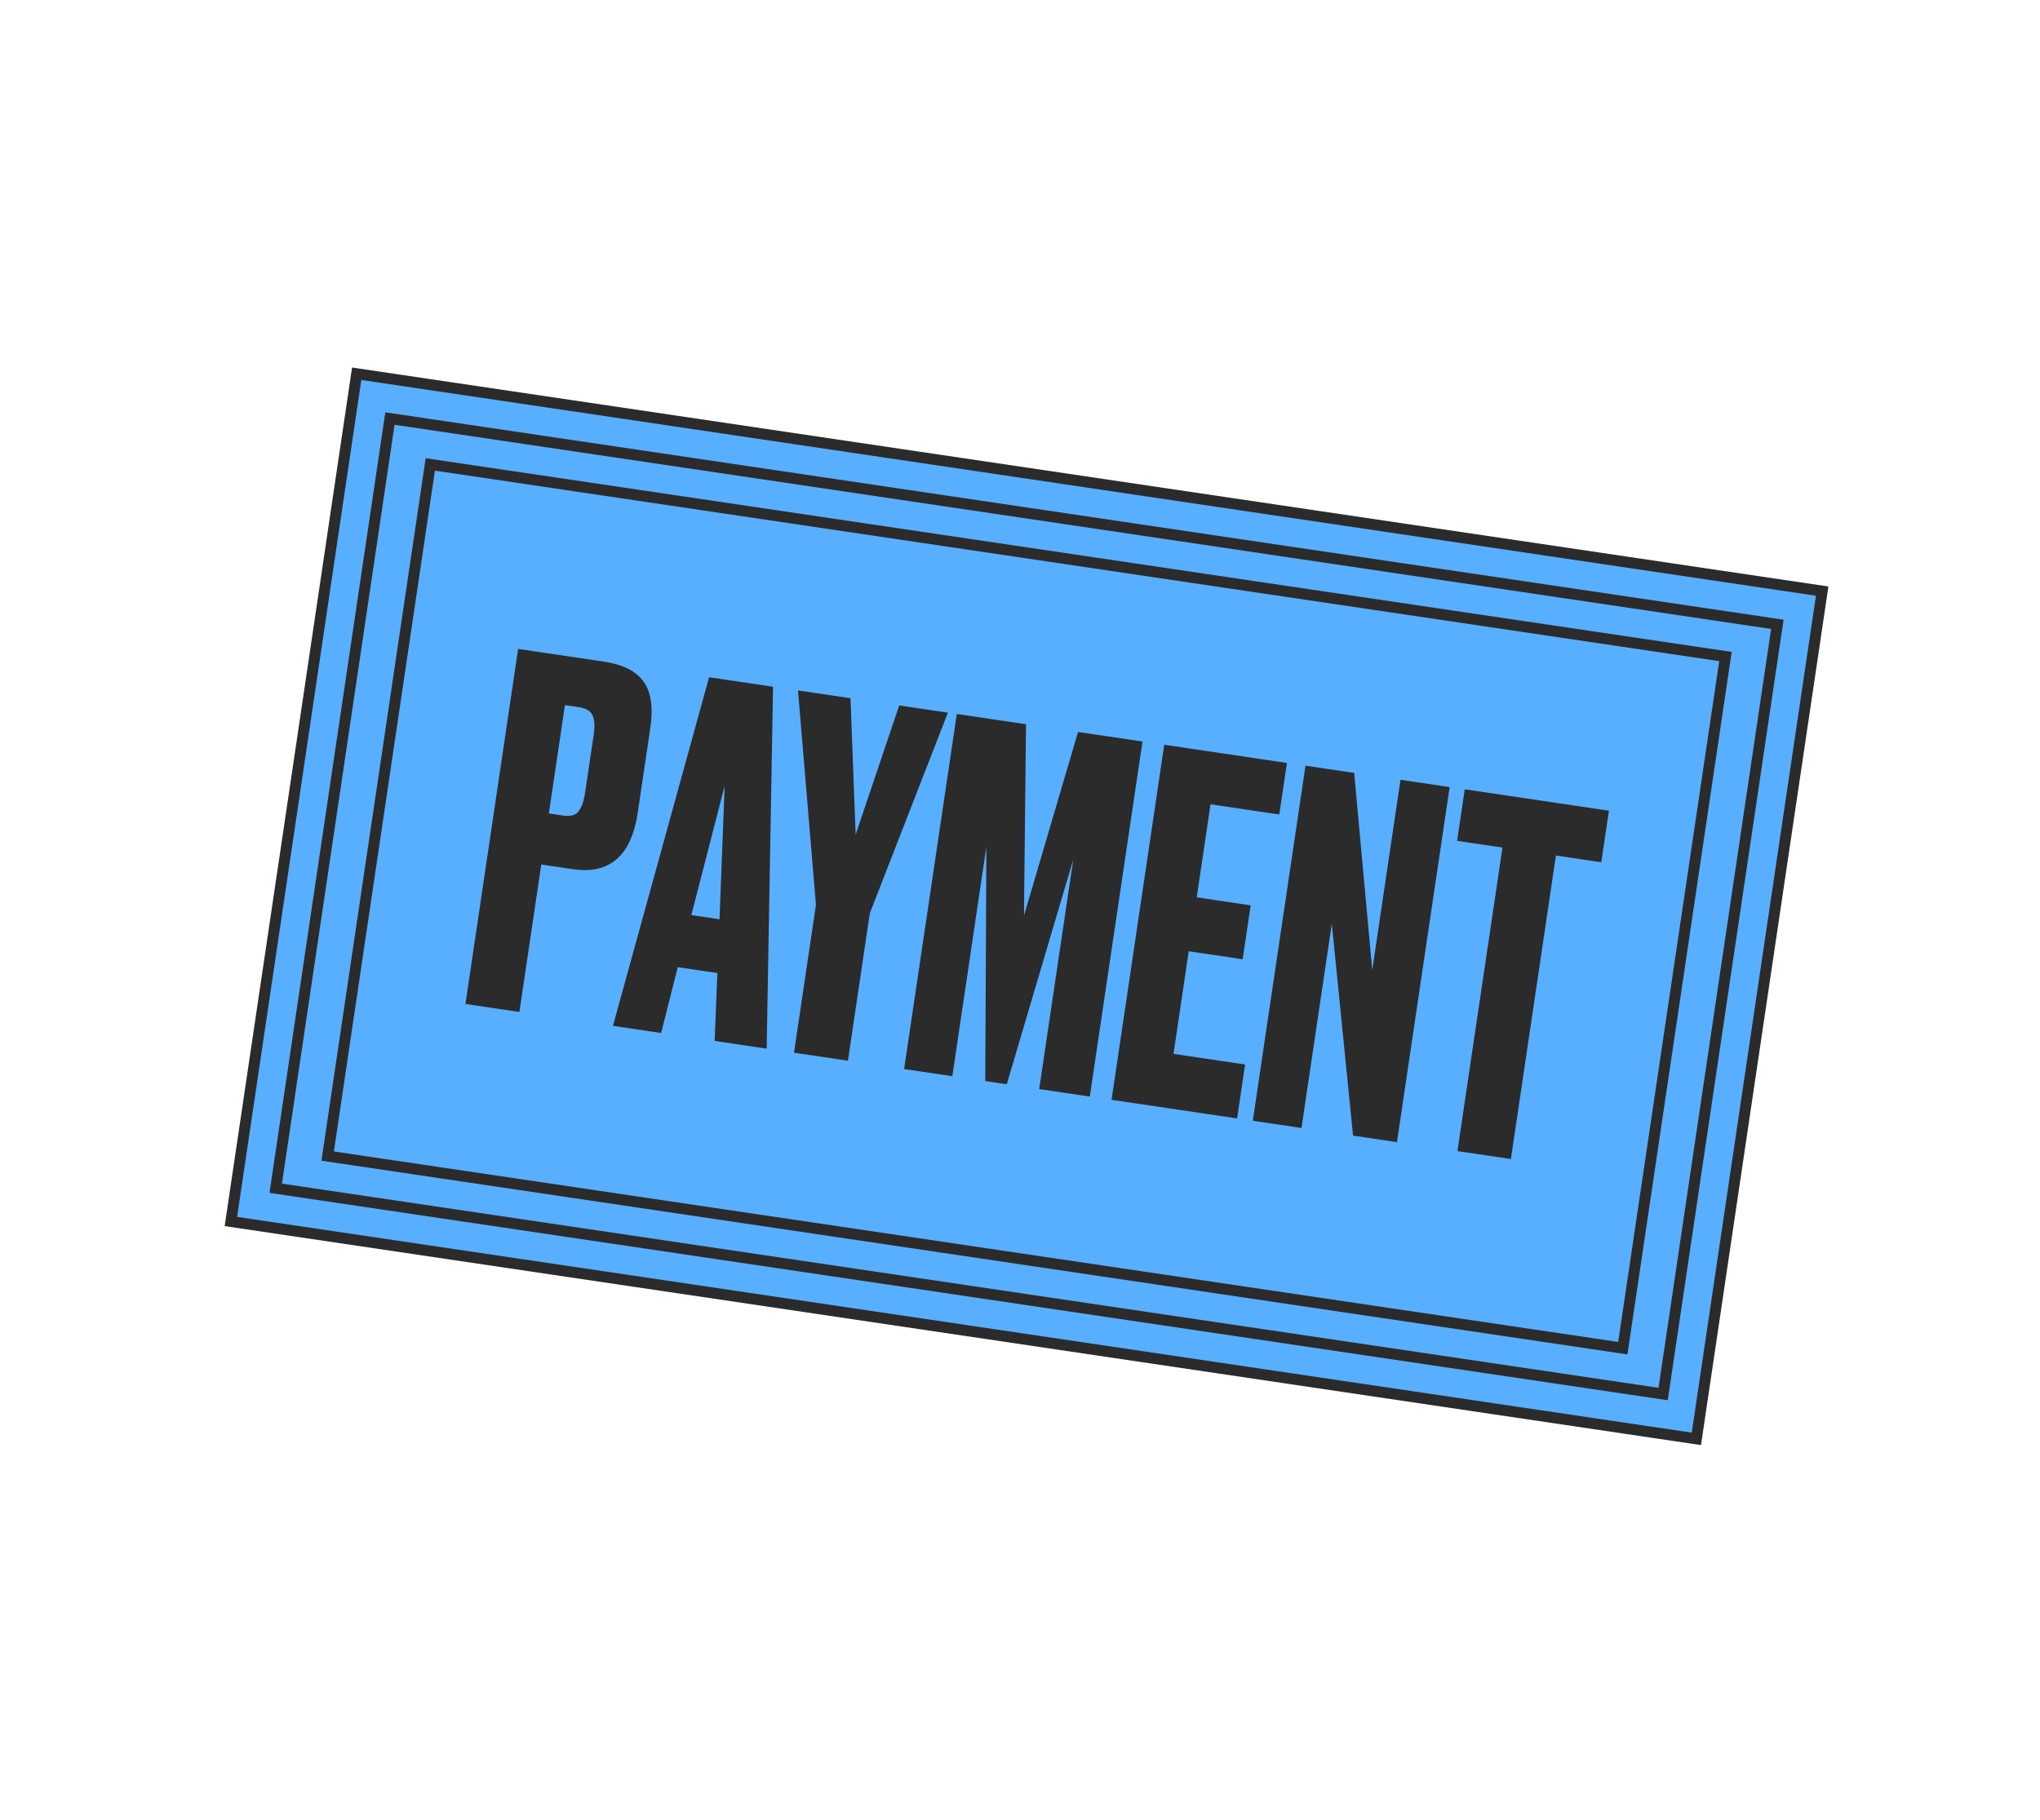 <svg width="93" height="83" viewBox="0 0 93 83" fill="none" xmlns="http://www.w3.org/2000/svg">
<rect x="16.261" y="17.043" width="67.54" height="39.081" transform="rotate(8.439 16.261 17.043)" fill="#59AFFF" stroke="#2B2B2B" stroke-width="0.5"/>
<rect x="17.777" y="19.086" width="63.942" height="35.483" transform="rotate(8.439 17.777 19.086)" fill="#59AFFF" stroke="#2B2B2B" stroke-width="0.5"/>
<rect x="19.617" y="21.178" width="59.69" height="31.885" transform="rotate(8.439 19.617 21.178)" fill="#59AFFF" stroke="#2B2B2B" stroke-width="0.5"/>
<path d="M26.112 39.635L24.676 39.422L23.678 46.147L21.219 45.782L23.621 29.591L27.516 30.169C28.401 30.3 29.008 30.605 29.338 31.084C29.684 31.551 29.785 32.263 29.643 33.22L29.075 37.05C28.783 39.023 27.795 39.885 26.112 39.635ZM25.754 32.154L25.021 37.094L25.652 37.187C26 37.239 26.239 37.178 26.369 37.005C26.515 36.819 26.617 36.53 26.675 36.138L27.069 33.483C27.123 33.12 27.106 32.836 27.018 32.63C26.93 32.425 26.719 32.297 26.385 32.247L25.754 32.154ZM32.579 47.467L32.704 44.372L30.898 44.104L30.141 47.105L27.943 46.779L32.326 30.882L35.242 31.315L34.951 47.819L32.579 47.467ZM33.036 35.836L31.517 41.727L32.801 41.918L33.036 35.836ZM43.213 32.498L39.654 41.644L38.656 48.369L36.197 48.004L37.198 41.258L36.379 31.484L38.773 31.839L39.007 38.057L40.993 32.168L43.213 32.498ZM41.217 48.749L43.619 32.558L46.774 33.026L46.681 41.753L49.146 33.378L52.084 33.814L49.682 50.004L47.375 49.662L48.928 39.195L45.896 49.443L44.916 49.297L44.968 38.607L43.415 49.075L41.217 48.749ZM53.076 33.961L58.669 34.791L58.32 37.141L55.186 36.676L54.557 40.919L57.016 41.284L56.651 43.743L54.192 43.379L53.498 48.057L56.762 48.542L56.397 51.001L50.674 50.152L53.076 33.961ZM59.515 34.916L61.735 35.245L62.558 44.242L63.846 35.559L66.087 35.891L63.685 52.082L61.683 51.785L60.715 42.122L59.333 51.436L57.113 51.107L59.515 34.916ZM66.776 35.993L73.348 36.968L72.999 39.319L70.932 39.012L68.879 52.852L66.442 52.491L68.495 38.65L66.427 38.343L66.776 35.993Z" fill="#2B2B2B"/>
</svg>
